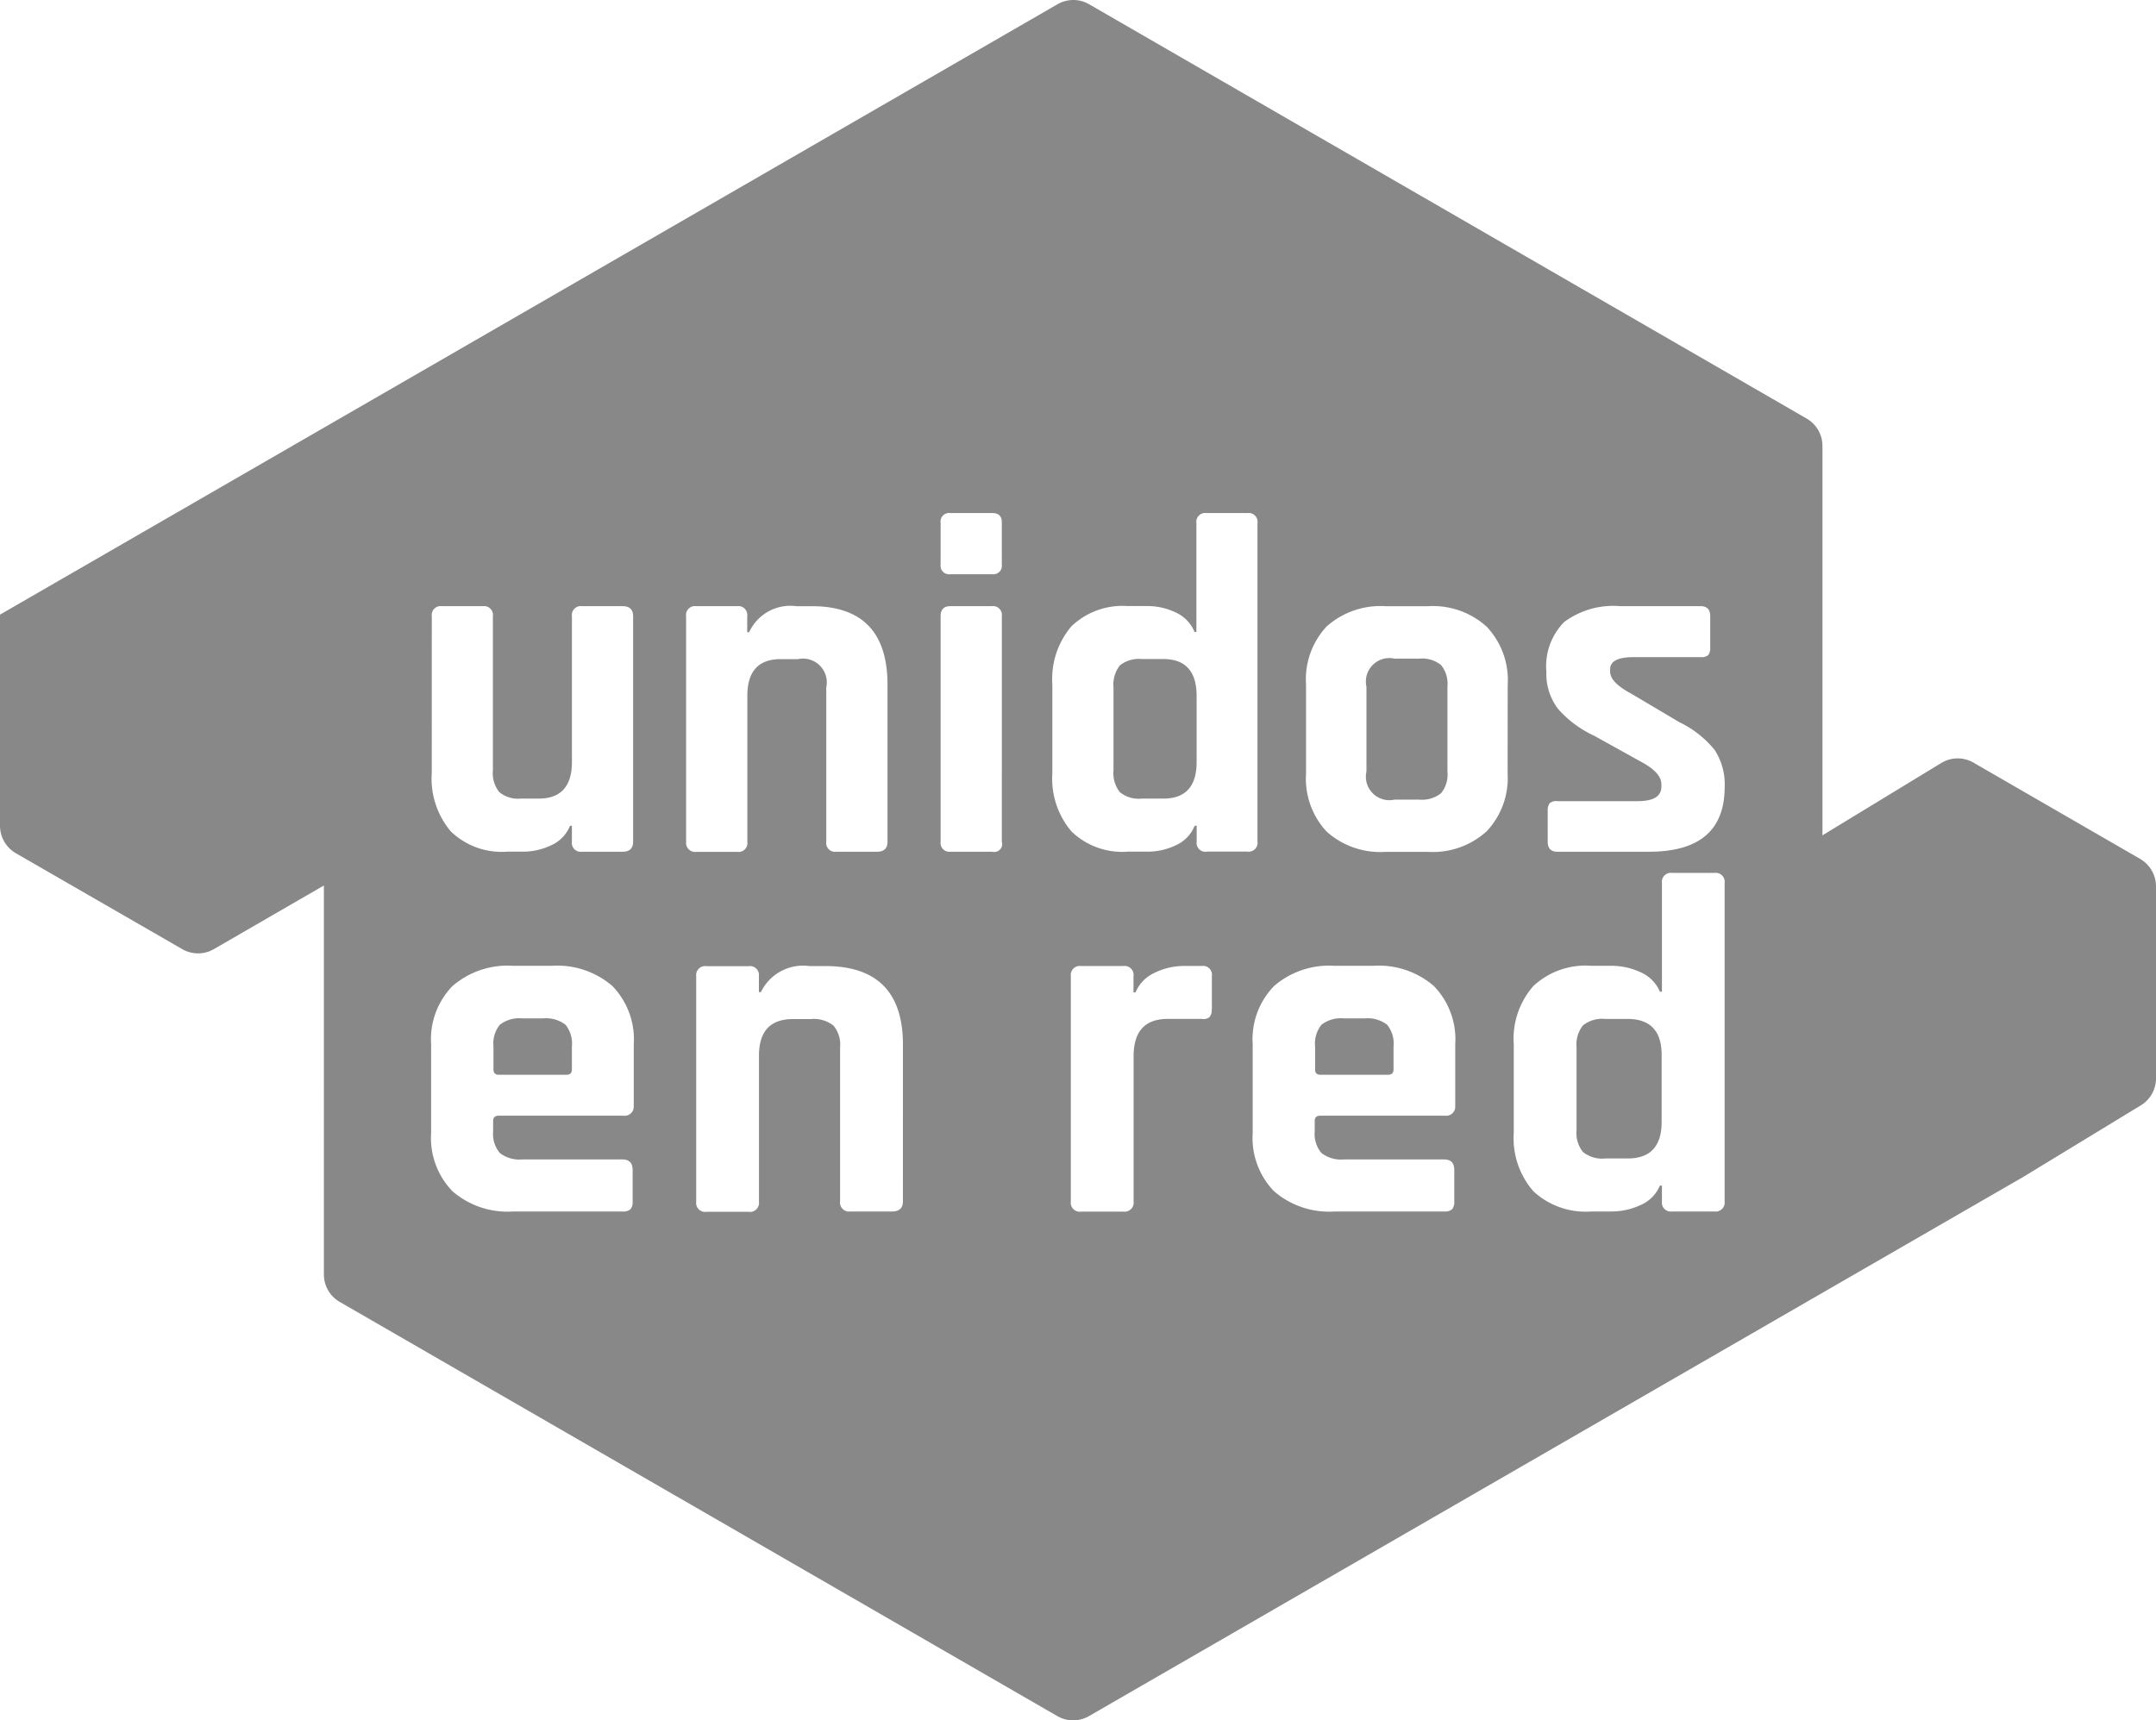 <svg xmlns="http://www.w3.org/2000/svg" width="115.121" height="91.886" viewBox="0 0 115.121 91.886">
  <g id="Group_31" data-name="Group 31" transform="translate(-902 -4760.5)">
    <g id="Group_30" data-name="Group 30" transform="translate(902 4760.505)">
      <path id="Path_44" data-name="Path 44" d="M100.625,75.89H99.514a1.685,1.685,0,0,0-1.19.337,1.583,1.583,0,0,0-.344,1.161v1.233c0,.186.093.28.294.28h3.6c.194,0,.294-.093.294-.28V77.388a1.594,1.594,0,0,0-.344-1.161A1.718,1.718,0,0,0,100.625,75.89Z" transform="translate(-27.759 -21.502)" fill="#888"/>
      <path id="Path_45" data-name="Path 45" d="M104.619,49.08h-1.312a1.254,1.254,0,0,0-1.5,1.5v4.529a1.254,1.254,0,0,0,1.5,1.5h1.312a1.648,1.648,0,0,0,1.168-.337,1.583,1.583,0,0,0,.344-1.161V50.578a1.594,1.594,0,0,0-.344-1.161A1.626,1.626,0,0,0,104.619,49.08Z" transform="translate(-28.844 -13.906)" fill="#888"/>
      <path id="Path_46" data-name="Path 46" d="M85.619,49.11H84.458a1.594,1.594,0,0,0-1.161.344,1.66,1.66,0,0,0-.337,1.168v4.429A1.648,1.648,0,0,0,83.3,56.22a1.583,1.583,0,0,0,1.161.344h1.161c1.183,0,1.777-.652,1.777-1.957V51.059C87.389,49.762,86.8,49.11,85.619,49.11Z" transform="translate(-23.504 -13.915)" fill="#888"/>
      <path id="Path_47" data-name="Path 47" d="M120.183,75.93h-1.19a1.65,1.65,0,0,0-1.19.344,1.626,1.626,0,0,0-.344,1.168v4.429a1.614,1.614,0,0,0,.344,1.168,1.65,1.65,0,0,0,1.19.344h1.19c1.218,0,1.82-.652,1.82-1.957V77.879C122.011,76.582,121.4,75.93,120.183,75.93Z" transform="translate(-33.278 -21.513)" fill="#888"/>
      <path id="Path_48" data-name="Path 48" d="M39.415,75.89H38.3a1.685,1.685,0,0,0-1.19.337,1.583,1.583,0,0,0-.344,1.161v1.233c0,.186.093.28.294.28h3.6c.194,0,.294-.093.294-.28V77.388a1.594,1.594,0,0,0-.344-1.161A1.718,1.718,0,0,0,39.415,75.89Z" transform="translate(-10.417 -21.502)" fill="#888"/>
      <path id="Path_49" data-name="Path 49" d="M114.268,45.866l-8.894-5.139a1.683,1.683,0,0,0-1.684,0l-6.379,3.884v-20.8a1.689,1.689,0,0,0-.846-1.462L58.152.221a1.683,1.683,0,0,0-1.684,0L0,32.823l.007.021L0,32.851V44.1a1.7,1.7,0,0,0,.839,1.462L9.733,50.69a1.683,1.683,0,0,0,1.684,0l5.877-3.4V68.069a1.689,1.689,0,0,0,.846,1.462L56.46,91.655a1.683,1.683,0,0,0,1.684,0L107.89,62.938h.007l6.378-3.884a1.689,1.689,0,0,0,.846-1.462V47.321A1.7,1.7,0,0,0,114.268,45.866ZM23.056,32.909a.475.475,0,0,1,.538-.538h2.186a.475.475,0,0,1,.538.538v8.228a1.614,1.614,0,0,0,.344,1.168,1.59,1.59,0,0,0,1.147.344h.953c1.183,0,1.777-.652,1.777-1.957V32.909a.475.475,0,0,1,.538-.538H33.24c.38,0,.566.179.566.538v12.04c0,.358-.186.538-.566.538H31.075a.475.475,0,0,1-.538-.538V44.1h-.1a1.921,1.921,0,0,1-1,1.039,3.49,3.49,0,0,1-1.519.344h-.846a3.9,3.9,0,0,1-3-1.082,4.361,4.361,0,0,1-1.018-3.11ZM33.835,59.046a.482.482,0,0,1-.552.538H26.646c-.215,0-.315.093-.315.28v.566a1.57,1.57,0,0,0,.358,1.147,1.7,1.7,0,0,0,1.2.344h5.339c.373,0,.552.186.552.566v1.7a.559.559,0,0,1-.122.4.616.616,0,0,1-.437.115H27.385a4.489,4.489,0,0,1-3.225-1.082,4.086,4.086,0,0,1-1.14-3.11V55.771a4.075,4.075,0,0,1,1.14-3.11,4.489,4.489,0,0,1,3.225-1.082H29.47A4.489,4.489,0,0,1,32.7,52.661a4.086,4.086,0,0,1,1.14,3.11v3.275Zm2.8-14.1V32.909a.475.475,0,0,1,.538-.538H39.36a.475.475,0,0,1,.538.538v.853H40a2.422,2.422,0,0,1,2.523-1.39h.824q4.042,0,4.042,4.193v8.385c0,.358-.186.538-.566.538H44.657a.475.475,0,0,1-.538-.538V36.714A1.272,1.272,0,0,0,42.607,35.2h-.925c-1.183,0-1.777.652-1.777,1.957v7.8a.475.475,0,0,1-.538.538H37.182A.485.485,0,0,1,36.637,44.949ZM48.211,64.163q0,.538-.581.538H45.409a.48.48,0,0,1-.552-.538V55.936a1.581,1.581,0,0,0-.358-1.168,1.7,1.7,0,0,0-1.2-.344h-.953c-1.218,0-1.82.652-1.82,1.957v7.8a.482.482,0,0,1-.552.538H37.726a.48.48,0,0,1-.552-.538V52.137a.482.482,0,0,1,.552-.538H39.97a.48.48,0,0,1,.552.538v.846h.108a2.5,2.5,0,0,1,2.587-1.39h.846q4.15,0,4.15,4.193Zm5.282-19.214a.425.425,0,0,1-.516.538H50.763a.475.475,0,0,1-.538-.538V32.909q0-.538.516-.538h2.215a.475.475,0,0,1,.538.538Zm0-14.8a.456.456,0,0,1-.516.516H50.741a.456.456,0,0,1-.516-.516V27.913a.456.456,0,0,1,.516-.516h2.236c.344,0,.516.165.516.487V30.15ZM64.7,53.9a.584.584,0,0,1-.122.423.513.513,0,0,1-.409.093h-1.82c-1.218,0-1.82.667-1.82,2.007v7.747a.482.482,0,0,1-.552.538H57.729a.48.48,0,0,1-.552-.538V52.13a.482.482,0,0,1,.552-.538h2.243a.48.48,0,0,1,.552.538V53h.108a2,2,0,0,1,1.032-1.054,3.565,3.565,0,0,1,1.562-.358h.953a.473.473,0,0,1,.53.538V53.9Zm-.265-8.414a.475.475,0,0,1-.538-.538V44.1h-.108a1.921,1.921,0,0,1-1,1.039,3.49,3.49,0,0,1-1.519.344H60.209a3.9,3.9,0,0,1-3-1.082,4.361,4.361,0,0,1-1.018-3.11V36.557a4.349,4.349,0,0,1,1.018-3.11,3.939,3.939,0,0,1,3-1.082h1.054a3.49,3.49,0,0,1,1.519.344,1.945,1.945,0,0,1,1,1.039h.1V27.935a.475.475,0,0,1,.538-.538h2.186a.475.475,0,0,1,.538.538V44.942a.475.475,0,0,1-.538.538H64.43ZM77.7,59.046a.482.482,0,0,1-.552.538H70.515c-.215,0-.315.093-.315.28v.566a1.57,1.57,0,0,0,.358,1.147,1.7,1.7,0,0,0,1.2.344H77.1c.373,0,.552.186.552.566v1.7a.559.559,0,0,1-.122.4.616.616,0,0,1-.437.115H71.253a4.489,4.489,0,0,1-3.225-1.082,4.086,4.086,0,0,1-1.14-3.11V55.771a4.075,4.075,0,0,1,1.14-3.11,4.489,4.489,0,0,1,3.225-1.082h2.086a4.489,4.489,0,0,1,3.225,1.082,4.086,4.086,0,0,1,1.14,3.11v3.275Zm2.8-17.752a4.146,4.146,0,0,1-1.118,3.1,4.269,4.269,0,0,1-3.125,1.1H73.976a4.294,4.294,0,0,1-3.139-1.082,4.152,4.152,0,0,1-1.1-3.11V36.564a4.141,4.141,0,0,1,1.1-3.11,4.324,4.324,0,0,1,3.139-1.082h2.286a4.269,4.269,0,0,1,3.125,1.1,4.146,4.146,0,0,1,1.118,3.1ZM92.087,64.163a.482.482,0,0,1-.552.538H89.292a.48.48,0,0,1-.552-.538v-.846h-.108A1.951,1.951,0,0,1,87.6,64.357a3.655,3.655,0,0,1-1.562.344H84.956a4.086,4.086,0,0,1-3.082-1.082,4.307,4.307,0,0,1-1.046-3.11V55.771a4.265,4.265,0,0,1,1.046-3.11,4.075,4.075,0,0,1,3.082-1.082h1.082a3.678,3.678,0,0,1,1.562.344,1.975,1.975,0,0,1,1.032,1.039h.108V47.156a.482.482,0,0,1,.552-.538h2.243a.48.48,0,0,1,.552.538ZM88.045,45.487H83.157q-.516,0-.516-.538V43.3a.644.644,0,0,1,.1-.4.546.546,0,0,1,.409-.115h4.3c.839,0,1.261-.258,1.261-.774v-.129q0-.613-1.054-1.183l-2.544-1.412a5.745,5.745,0,0,1-1.928-1.441,3.091,3.091,0,0,1-.616-1.978,3.366,3.366,0,0,1,.953-2.652,4.4,4.4,0,0,1,2.981-.846h4.3q.516,0,.516.538v1.67a.644.644,0,0,1-.1.4.546.546,0,0,1-.409.115H87.235c-.839,0-1.261.215-1.261.645v.129c0,.38.366.767,1.1,1.161l2.6,1.541a5.5,5.5,0,0,1,1.878,1.476,3.377,3.377,0,0,1,.538,1.992Q92.083,45.49,88.045,45.487Z" transform="translate(0 0)" fill="#888"/>
    </g>
  </g>
</svg>
